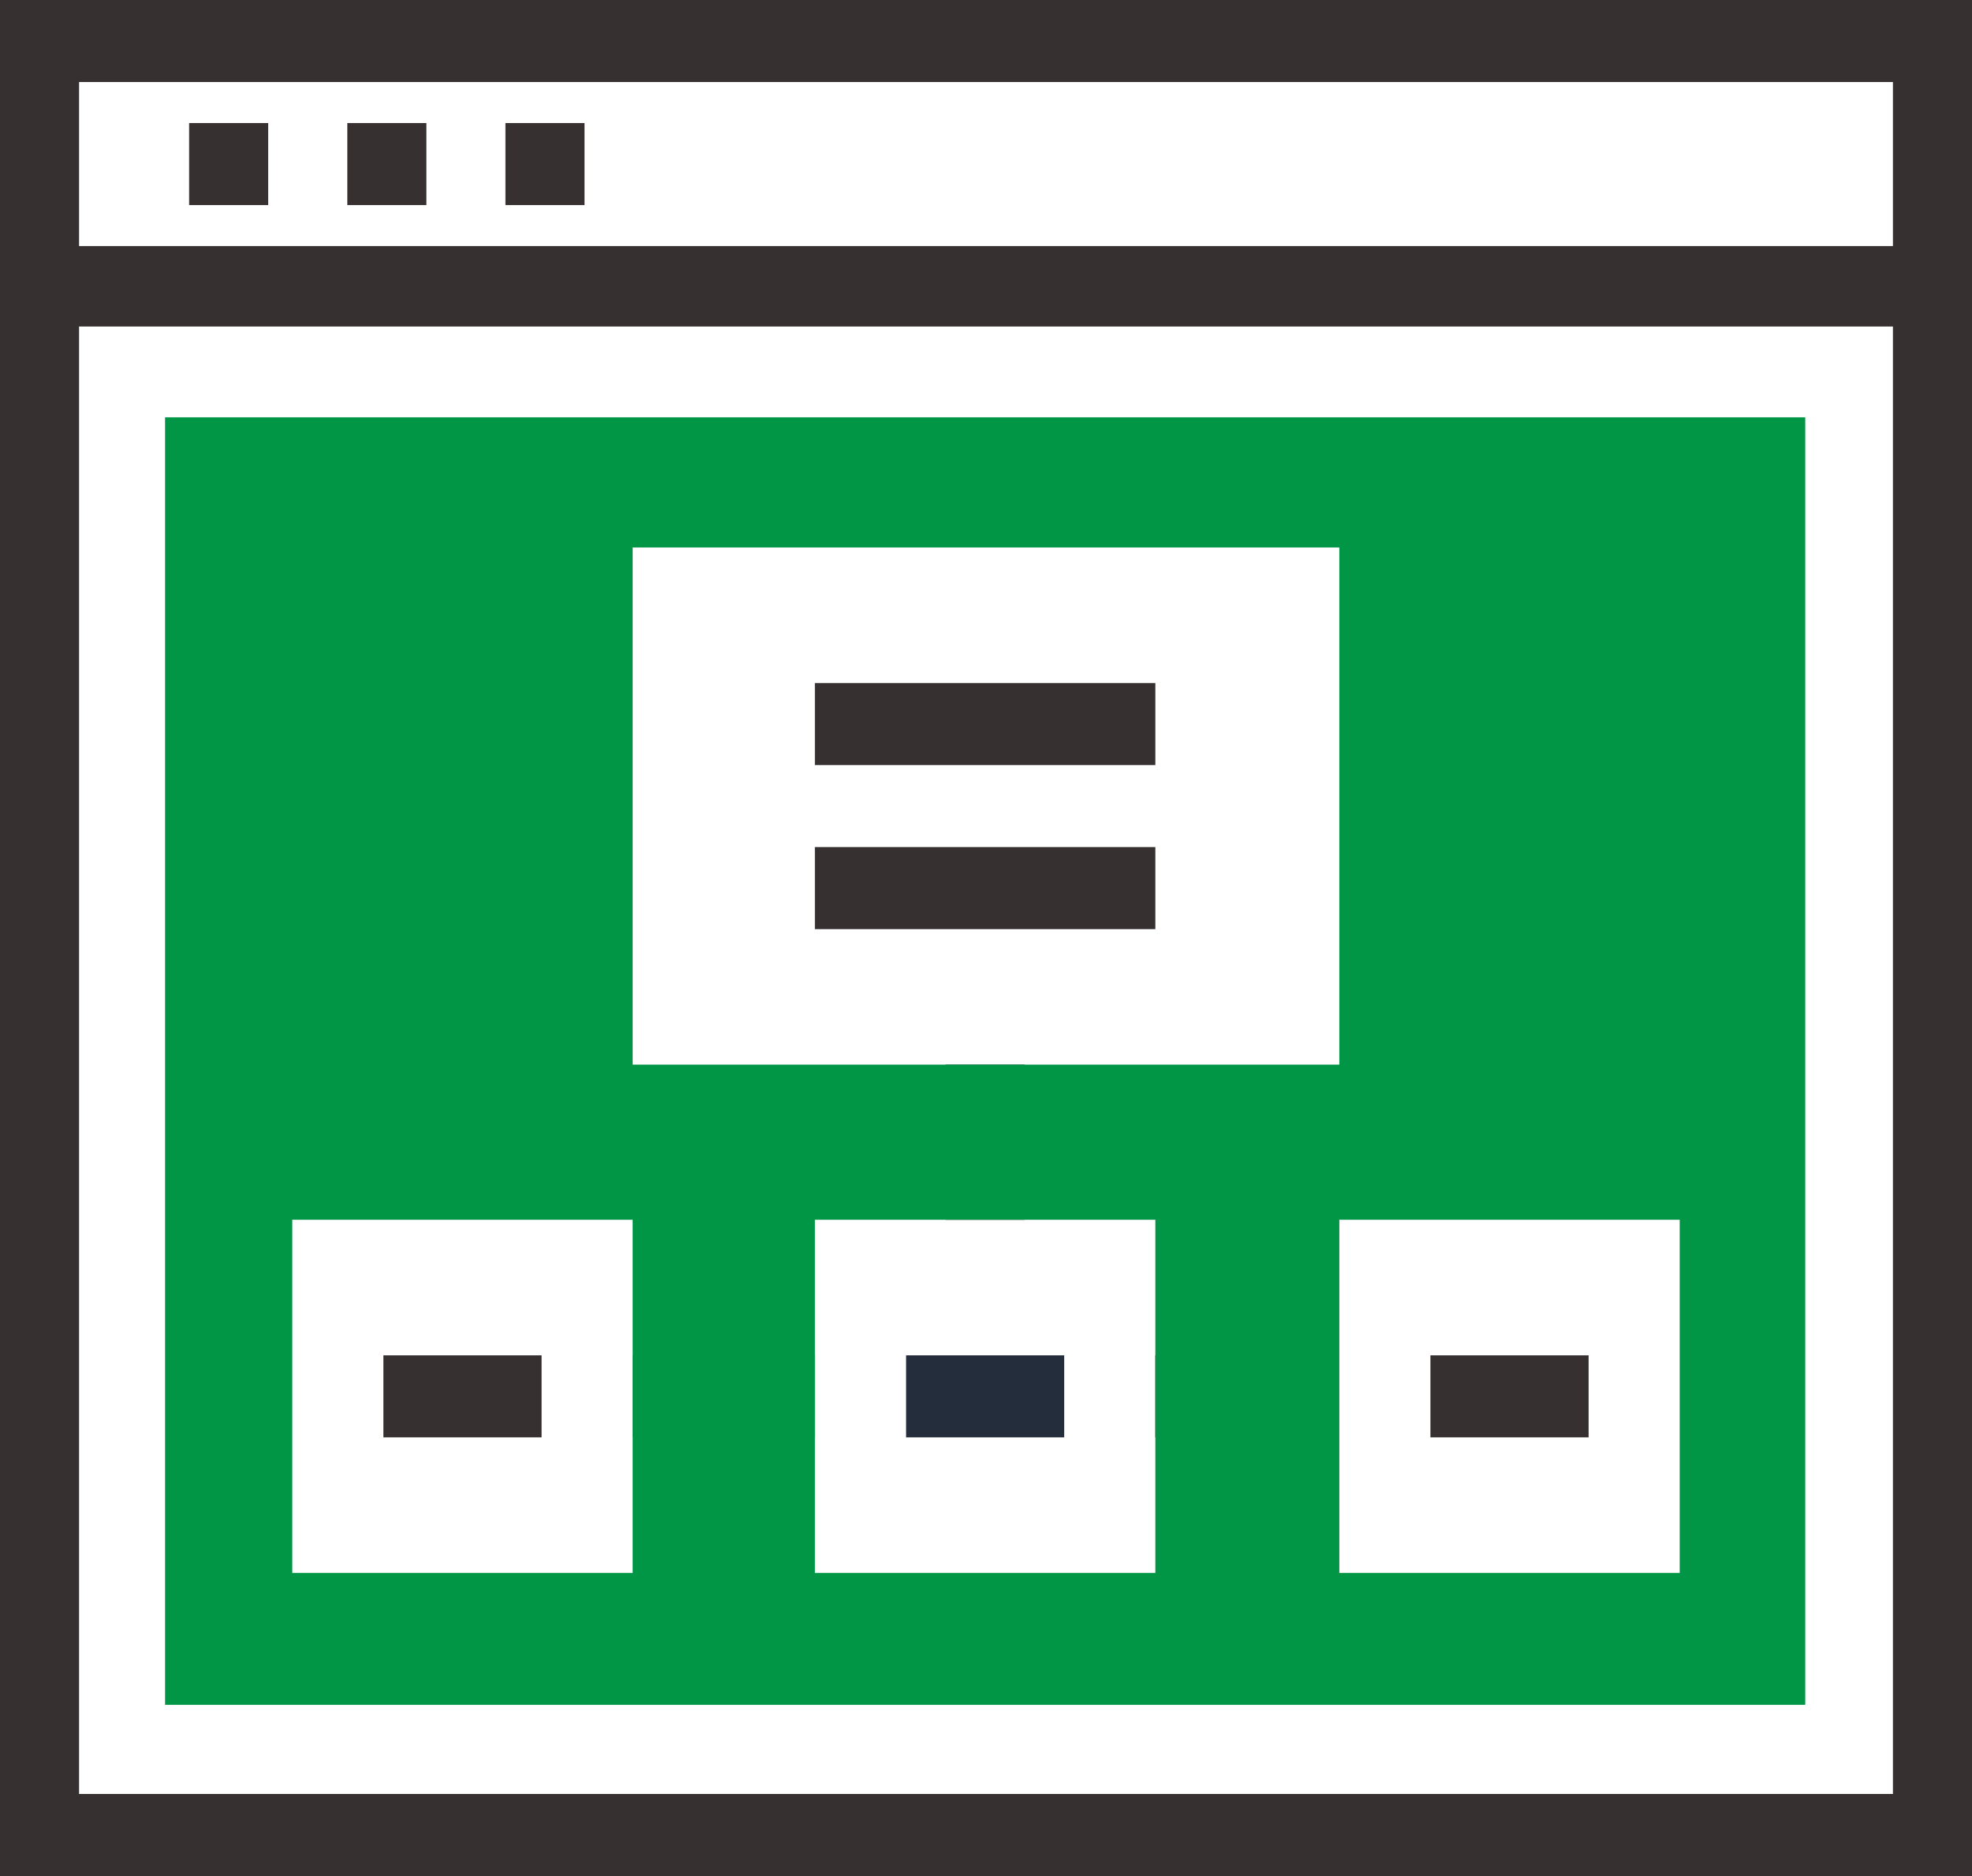 <svg width="41" height="39" viewBox="0 0 41 39" fill="none" xmlns="http://www.w3.org/2000/svg">
<path d="M41 39H0V5.116H41V39ZM1.644 37.294H39.356V6.784H1.644V37.294Z" fill="#363031"/>
<path d="M21.304 22.132H19.66V25.358H21.304V22.132Z" fill="#363031"/>
<path d="M16.943 28.175H13.154V29.881H16.943V28.175Z" fill="#363031"/>
<path d="M27.81 28.175H24.021V29.881H27.81V28.175Z" fill="#363031"/>
<path d="M3.432 8.675V35.441H37.533V8.675H3.432ZM13.154 32.698H6.077V25.357H13.154V32.698ZM13.154 11.381H27.846V22.132H13.154V11.381ZM24.021 32.698H16.943V25.357H24.021V32.698ZM34.923 32.698H27.846V25.357H34.923V32.698Z" fill="#009645"/>
<path d="M33.029 28.175H29.74V29.88H33.029V28.175Z" fill="#363031"/>
<path d="M11.26 28.175H7.971V29.88H11.26V28.175Z" fill="#363031"/>
<path d="M22.126 28.175H18.838V29.88H22.126V28.175Z" fill="#242D3C"/>
<path d="M24.021 17.609H16.943V19.315H24.021V17.609Z" fill="#363031"/>
<path d="M24.021 14.199H16.943V15.904H24.021V14.199Z" fill="#363031"/>
<path d="M41 6.784H0V0H41V6.784ZM1.644 5.116H39.356V1.705H1.644V5.116Z" fill="#363031"/>
<path d="M5.576 2.558H3.932V4.263H5.576V2.558Z" fill="#363031"/>
<path d="M8.865 2.558H7.221V4.263H8.865V2.558Z" fill="#363031"/>
<path d="M12.153 2.558H10.509V4.263H12.153V2.558Z" fill="#363031"/>
</svg>
